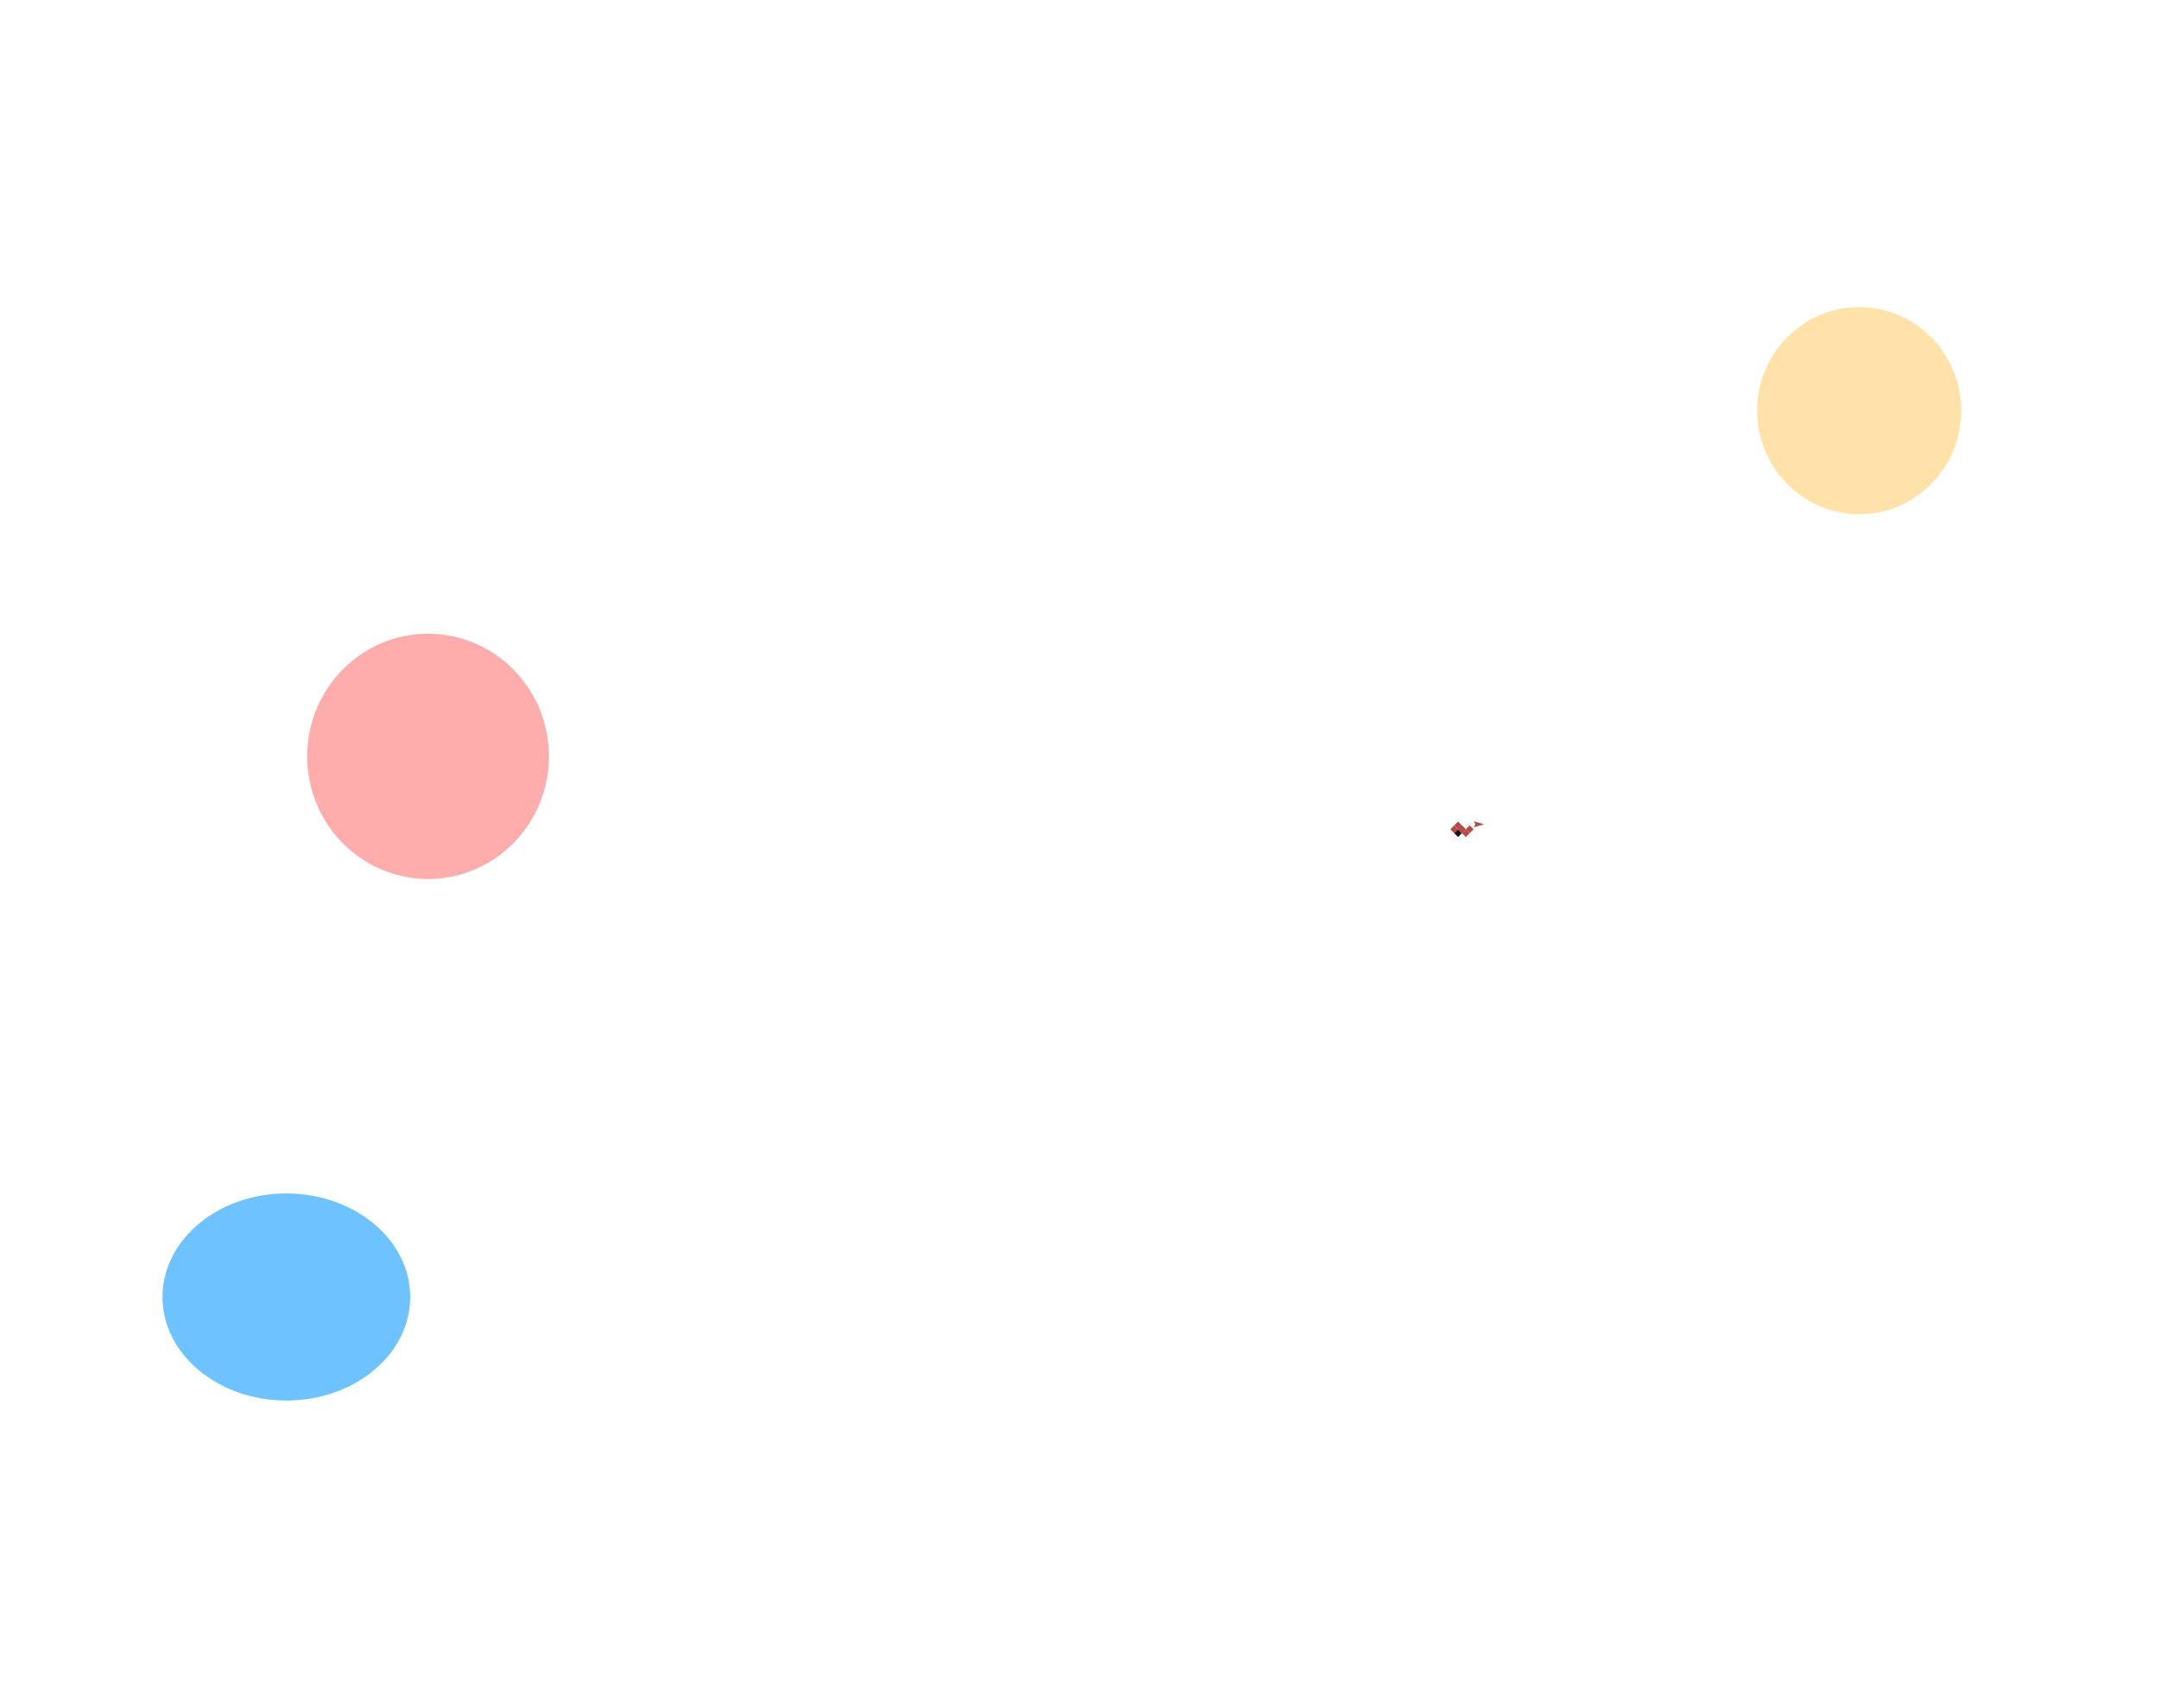 <?xml version="1.0" encoding="utf-8"?><svg width="2179" height="1724" viewBox="0 0 2179 1724" xmlns="http://www.w3.org/2000/svg" xmlns:xlink="http://www.w3.org/1999/xlink"><svg viewBox="0 0 365 451" fill="none" width="365" height="451" id="apple" x="864" y="329.667" xmlns="http://www.w3.org/2000/svg"/><svg width="724" height="636" fill="none" viewBox="0 0 724 636" id="circle" y="1087.667" xmlns="http://www.w3.org/2000/svg"><g filter="url(#da)"><ellipse cx="289" cy="221.5" rx="125" ry="104.5" fill="#30A8FF" fill-opacity=".7"/></g><defs><filter id="da" x="-146" y="-193" width="870" height="829" filterUnits="userSpaceOnUse" color-interpolation-filters="sRGB"><feFlood flood-opacity="0" result="BackgroundImageFix"/><feBlend in="SourceGraphic" in2="BackgroundImageFix" result="shape"/><feGaussianBlur stdDeviation="155" result="effect1_foregroundBlur_0_4"/></filter></defs></svg><svg width="715" height="829" fill="none" viewBox="0 0 715 829" id="circle-green" x="1463.376" xmlns="http://www.w3.org/2000/svg"><g filter="url(#ba)"><ellipse cx="413" cy="414.5" rx="103" ry="104.5" fill="#FFD687" fill-opacity=".7"/></g><defs><filter id="ba" x="0" y="0" width="826" height="829" filterUnits="userSpaceOnUse" color-interpolation-filters="sRGB"><feFlood flood-opacity="0" result="BackgroundImageFix"/><feBlend in="SourceGraphic" in2="BackgroundImageFix" result="shape"/><feGaussianBlur stdDeviation="155" result="effect1_foregroundBlur_0_6"/></filter></defs></svg><svg width="864" height="758" fill="none" viewBox="0 0 864 758" id="circle-red" y="329.667" xmlns="http://www.w3.org/2000/svg"><g filter="url(#ca)"><ellipse cx="432" cy="433.777" rx="122" ry="123.777" fill="#FF3030" fill-opacity=".4"/></g><defs><filter id="ca" x="0" y="0" width="864" height="867.553" filterUnits="userSpaceOnUse" color-interpolation-filters="sRGB"><feFlood flood-opacity="0" result="BackgroundImageFix"/><feBlend in="SourceGraphic" in2="BackgroundImageFix" result="shape"/><feGaussianBlur stdDeviation="155" result="effect1_foregroundBlur_0_5"/></filter></defs></svg><svg width="1463.376" height="329.667" viewBox="0 0 1463.38 329.667" fill="none" id="line" xmlns="http://www.w3.org/2000/svg"><path d="m46.934 329.479 87.228-77.296v-70.387h95l92.41-60.023h63.478m676.23.864h98.46l107.52 79.455h82.05v76l65.2 31.955" stroke="#FFF" stroke-opacity=".6" stroke-width=".5" stroke-dasharray="4.318 4.318"/><path d="m.092 198.635 108.404-42.801 24.074-66.142 89.271 32.492 107.366-24.797 59.649 21.71M1067.32 120.812l92.52-33.674 128.22 37.888 77.09-28.061 26 71.417 72.2 7.726" stroke="#FFF" stroke-opacity=".6" stroke-width=".5" stroke-dasharray="4.318 4.318"/></svg><svg width="24" height="16" fill="none" viewBox="0 0 24 16" id="logo" x="1463.376" y="829" xmlns="http://www.w3.org/2000/svg"><path d="m16.021 8.046 3.915 3.915-3.915 3.914-3.914-3.915 3.914-3.914Z" fill="#BC4749"/><path d="m8.188 8.042 3.913 3.913-3.913 3.913-3.912-3.913 3.912-3.913Z" fill="#161616"/><path fill="#BC4749" d="m12.112 4.135 3.918 3.918-3.918 3.918-3.918-3.918z"/><path fill="#BC4749" d="M4.283 4.135 8.2 8.053 4.283 11.97.365 8.053z"/><path d="m16.025.217 3.918 3.918-3.918 3.918-3.918-3.918L16.025.217Z" fill="#fff"/><path d="m8.196.217 3.918 3.918-3.918 3.918-3.918-3.918L8.196.217ZM19.94 4.131l3.918 3.918-3.918 3.918-3.918-3.918z" fill="#BC4749"/><path d="M12.112 4.131 16.03 8.05l-3.918 3.918L8.194 8.05l3.918-3.918Z" fill="#BC4749"/></svg><svg width="11" height="7" fill="none" viewBox="0 0 11 7" id="marker" x="1487.376" y="829" xmlns="http://www.w3.org/2000/svg"><path d="M10.364 3.023 0 6.045l1.727-3.022L0 0l10.364 3.023Z" fill="#BC4749"/></svg></svg>